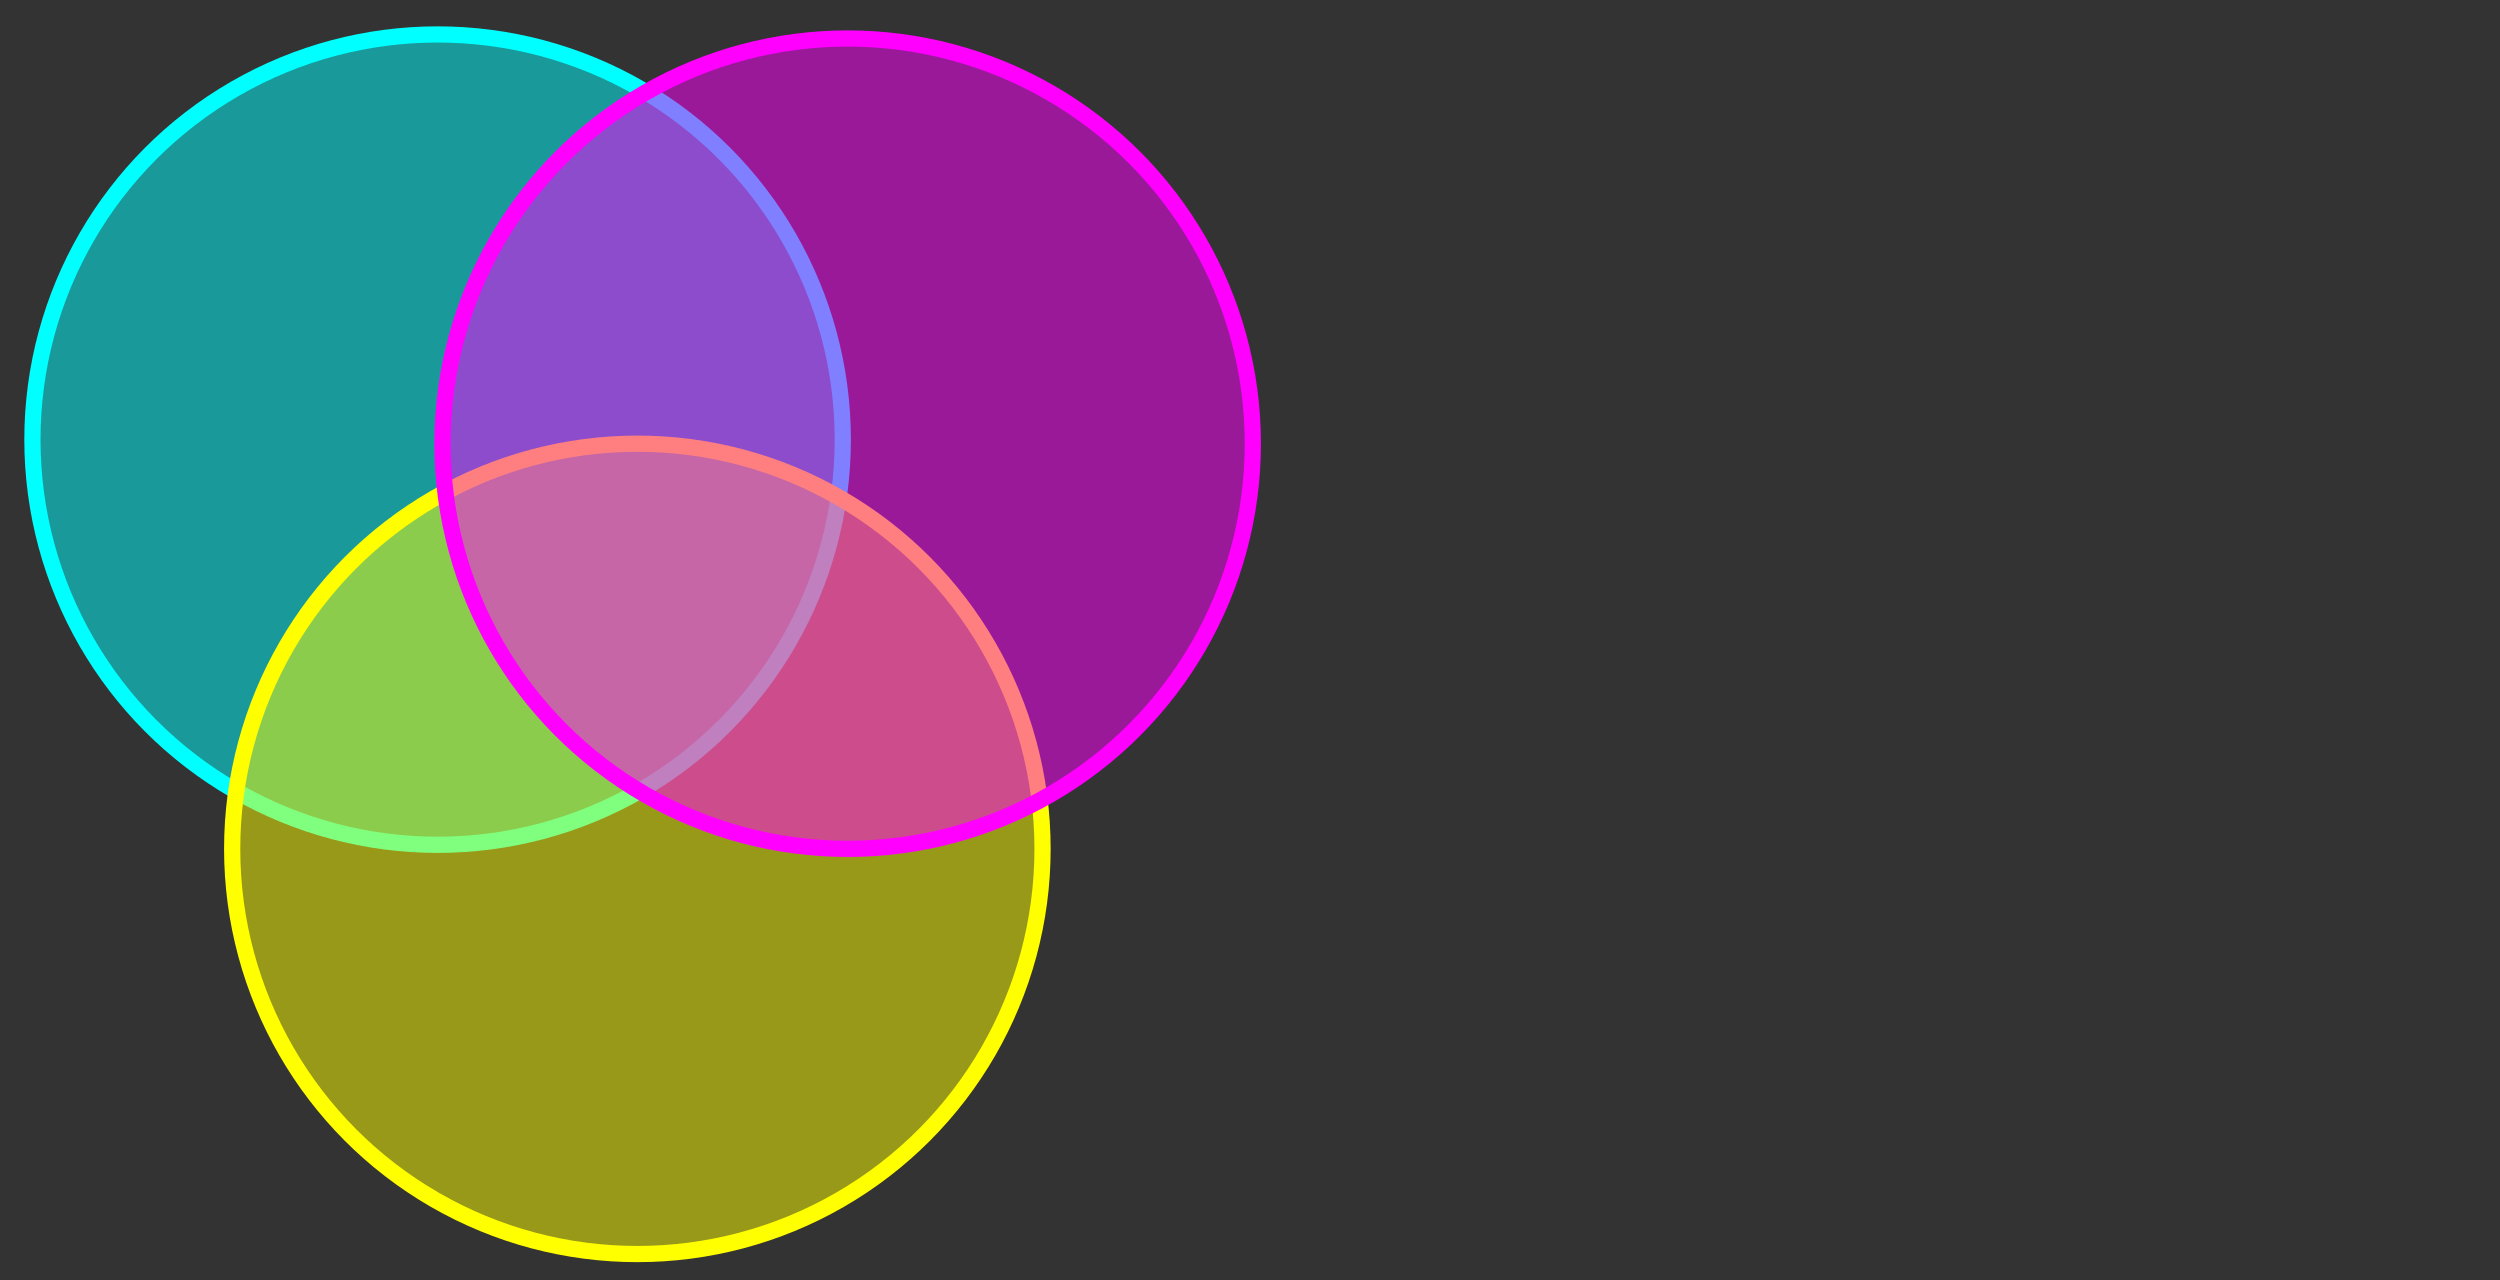 <svg xmlns="http://www.w3.org/2000/svg" xmlns:xlink="http://www.w3.org/1999/xlink" width="617" height="316">

<rect width="100%" height="100%" fill="#333333" stroke="none"/>

<g fill-opacity=".5" stroke-width="4">
	<circle cx="108" cy="108.5" r="100" fill="#0ff" stroke="#0ff"/>
	<circle cx="157.3" cy="209.5" r="100" fill="#ff0" stroke="#ff0"/>
	<circle cx="209.2" cy="109.5" r="100" fill="#f0f" stroke="#f0f"/>
</g>

</svg>